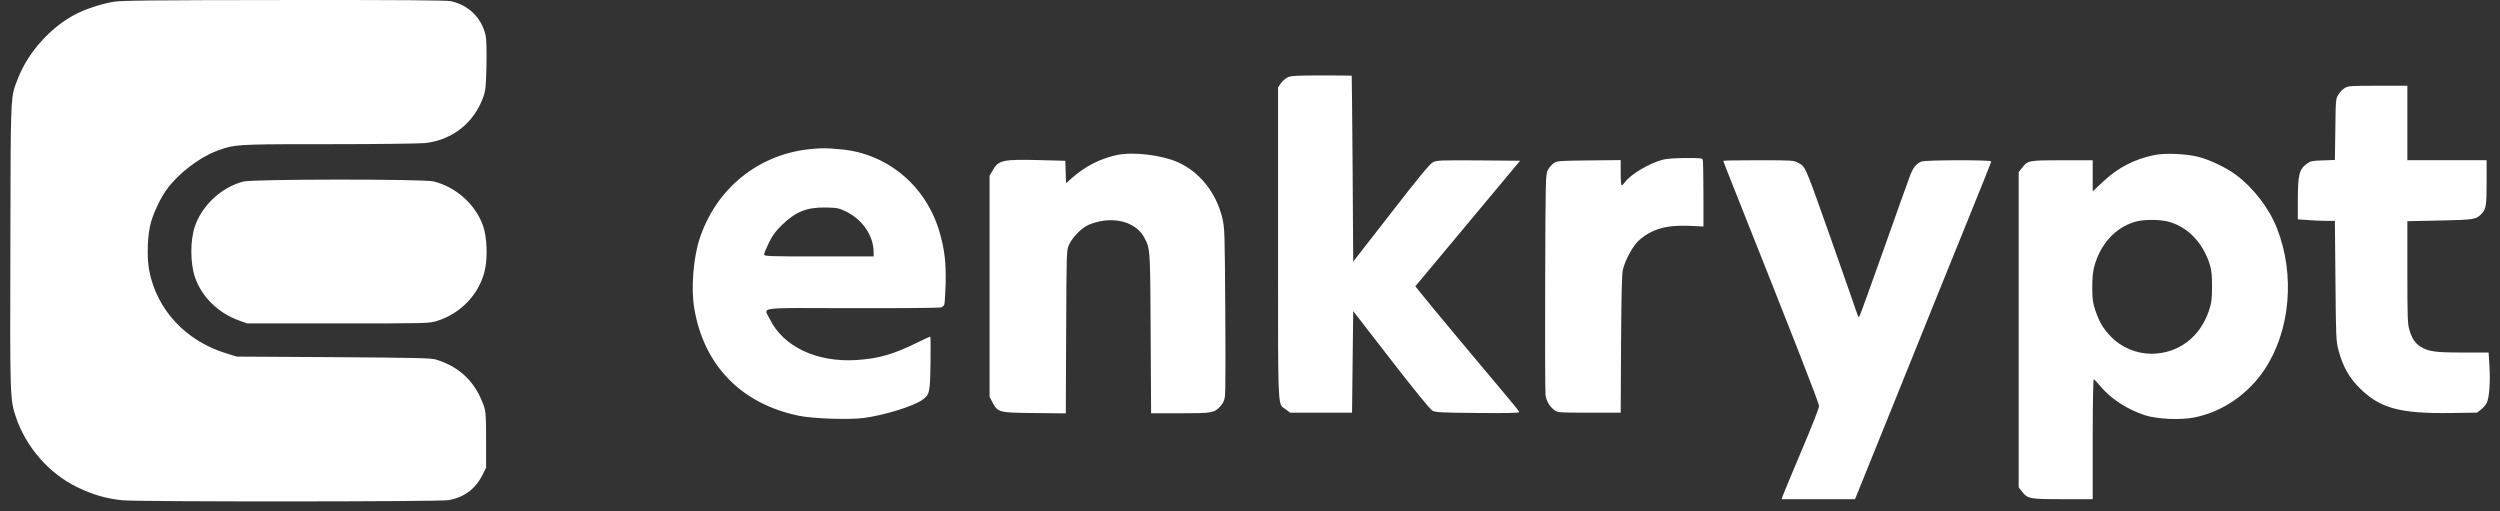 <svg xmlns="http://www.w3.org/2000/svg" width="88" height="18" fill="none" viewBox="0 0 88 18"><rect x="0" y="0" width="88" height="18" fill="#333333" stroke="none"/><path fill="#fff" fill-rule="evenodd" d="M4.008 0.061C3.582 0.13 3.007 0.319 2.654 0.505C1.793 0.948 0.997 1.831 0.644 2.733C0.63 2.77 0.616 2.804 0.603 2.836C0.575 2.907 0.549 2.97 0.527 3.033C0.376 3.47 0.375 3.958 0.367 7.803L0.365 8.63C0.349 13.986 0.353 14.059 0.558 14.675C0.915 15.739 1.727 16.666 2.712 17.146C3.27 17.416 3.754 17.557 4.324 17.61C4.931 17.666 15.421 17.662 15.774 17.606C16.315 17.521 16.734 17.219 16.98 16.723L17.111 16.461V15.494C17.111 14.663 17.099 14.494 17.037 14.305C16.746 13.458 16.192 12.914 15.347 12.656C15.171 12.604 14.646 12.592 11.737 12.572L8.332 12.552L7.967 12.439C6.535 11.999 5.518 10.907 5.251 9.517C5.161 9.045 5.19 8.243 5.317 7.816C5.419 7.453 5.666 6.945 5.867 6.671C6.265 6.119 7.003 5.551 7.61 5.321L7.613 5.32C7.728 5.277 7.823 5.241 7.919 5.211C8.368 5.075 8.858 5.075 11.622 5.075C13.308 5.075 14.822 5.055 14.986 5.035C15.946 4.914 16.693 4.313 17.013 3.41C17.091 3.193 17.107 3.052 17.124 2.306C17.132 1.778 17.124 1.375 17.095 1.25C16.959 0.634 16.492 0.174 15.868 0.041C15.712 0.009 14.043 -0.003 10.002 0.001C5.362 0.005 4.291 0.017 4.008 0.061ZM45.323 2.724C45.245 2.761 45.143 2.853 45.085 2.934L44.987 3.079V8.572L44.987 9.682V9.682C44.986 13.857 44.986 14.203 45.155 14.339C45.17 14.352 45.187 14.362 45.205 14.374L45.205 14.374C45.222 14.385 45.241 14.397 45.262 14.412L45.41 14.525H46.501H47.592L47.612 12.74L47.633 10.95L48.966 12.671C49.799 13.747 50.345 14.416 50.423 14.457C50.529 14.517 50.739 14.525 52.014 14.537C53.011 14.546 53.479 14.537 53.479 14.505C53.479 14.485 53.249 14.195 52.966 13.864C52.281 13.054 50.213 10.579 49.996 10.297L49.82 10.076L50.636 9.1L51.075 8.574C51.517 8.045 52.067 7.386 52.478 6.892L53.508 5.658L52.051 5.646C50.73 5.638 50.583 5.642 50.447 5.707C50.332 5.763 50 6.166 48.966 7.496L47.633 9.209L47.612 5.945C47.6 4.147 47.584 2.672 47.58 2.664C47.576 2.66 47.096 2.656 46.517 2.656C45.623 2.656 45.438 2.668 45.323 2.724ZM82.315 3.324C82.368 3.239 82.471 3.135 82.54 3.094C82.655 3.026 82.758 3.018 83.706 3.018H84.739V4.328V5.638H86.134H87.529V6.419C87.529 7.234 87.508 7.359 87.353 7.524C87.16 7.725 87.102 7.737 85.884 7.762L84.739 7.786V9.591C84.739 11.236 84.748 11.413 84.817 11.635C84.907 11.929 85.022 12.094 85.211 12.207C85.486 12.376 85.728 12.409 86.692 12.409H87.599L87.627 12.868C87.664 13.42 87.623 13.993 87.537 14.174C87.504 14.246 87.41 14.355 87.332 14.416L87.188 14.525L86.302 14.537C84.497 14.565 83.792 14.38 83.078 13.678C82.692 13.303 82.463 12.892 82.315 12.328C82.229 12.002 82.225 11.881 82.208 9.878L82.188 7.774H81.876C81.699 7.774 81.408 7.762 81.224 7.745L80.883 7.721V7.052C80.887 6.121 80.928 5.96 81.228 5.742C81.322 5.674 81.412 5.654 81.765 5.646L82.188 5.63L82.204 4.557L82.204 4.547C82.216 3.505 82.217 3.477 82.315 3.324ZM28.598 5.241C26.727 5.398 25.201 6.624 24.619 8.425C24.405 9.09 24.323 10.142 24.434 10.827C24.762 12.851 26.087 14.217 28.126 14.636C28.627 14.737 29.878 14.781 30.403 14.713C31.117 14.62 32.146 14.302 32.466 14.076C32.725 13.89 32.737 13.822 32.754 12.782C32.762 12.27 32.758 11.847 32.745 11.847C32.729 11.847 32.54 11.936 32.319 12.044C31.441 12.476 30.936 12.621 30.149 12.673C28.75 12.762 27.564 12.202 27.092 11.222C27.073 11.182 27.053 11.146 27.034 11.114C26.995 11.045 26.966 10.993 26.978 10.954C27.015 10.837 27.431 10.838 29.108 10.845H29.108C29.374 10.845 29.672 10.847 30.005 10.847C31.666 10.851 33.069 10.839 33.119 10.823C33.164 10.807 33.221 10.767 33.238 10.726C33.254 10.69 33.275 10.356 33.287 9.985C33.303 9.235 33.25 8.78 33.069 8.159C32.594 6.539 31.24 5.406 29.603 5.257C29.07 5.209 28.963 5.209 28.598 5.241ZM29.788 7.45C30.366 7.732 30.747 8.3 30.752 8.872V9.026H28.823C27.047 9.026 26.895 9.022 26.895 8.957C26.895 8.921 26.973 8.735 27.064 8.546C27.195 8.28 27.302 8.135 27.527 7.917C28.019 7.442 28.409 7.289 29.094 7.305C29.468 7.313 29.529 7.325 29.788 7.45ZM37.738 6.26C38.197 5.853 38.739 5.579 39.325 5.454C39.896 5.337 40.901 5.458 41.467 5.712C42.234 6.059 42.809 6.784 43.026 7.675C43.108 8.026 43.112 8.146 43.129 10.879C43.141 12.443 43.137 13.817 43.12 13.934C43.1 14.095 43.059 14.184 42.964 14.293C42.747 14.535 42.685 14.547 41.545 14.547H40.519L40.503 11.733L40.502 11.571C40.489 9.157 40.487 8.81 40.358 8.519C40.336 8.471 40.311 8.423 40.282 8.368L40.277 8.36C40.027 7.885 39.391 7.651 38.714 7.792C38.55 7.824 38.337 7.897 38.242 7.953C38.013 8.082 37.738 8.38 37.631 8.614C37.541 8.803 37.541 8.828 37.529 11.667L37.529 11.677L37.516 14.551L36.421 14.539C35.153 14.527 35.125 14.519 34.936 14.164L34.833 13.966V10.073V6.184L34.936 6.006C35.153 5.631 35.289 5.603 36.618 5.636L37.5 5.66L37.512 6.055L37.525 6.45L37.738 6.26ZM75.825 5.46C75.136 5.601 74.557 5.899 74.044 6.379L73.663 6.737V6.189V5.641H72.596C71.407 5.641 71.378 5.645 71.173 5.911L71.058 6.056V11.606V17.156L71.177 17.305C71.374 17.559 71.439 17.571 72.617 17.571H73.663V15.451C73.663 14.286 73.679 13.339 73.7 13.347C73.716 13.351 73.827 13.468 73.942 13.605C74.307 14.04 74.873 14.407 75.489 14.613C75.923 14.754 76.756 14.794 77.248 14.693C78.233 14.496 79.135 13.875 79.714 13.005C80.621 11.638 80.793 9.667 80.149 8.035C79.87 7.326 79.324 6.616 78.709 6.157C78.364 5.899 77.79 5.625 77.376 5.52C76.945 5.411 76.202 5.379 75.825 5.46ZM76.309 7.797C77.002 7.975 77.548 8.539 77.79 9.329C77.847 9.51 77.864 9.696 77.864 10.095C77.86 10.55 77.847 10.663 77.753 10.941C77.437 11.876 76.666 12.452 75.726 12.452C75.205 12.452 74.668 12.227 74.307 11.852C74.036 11.57 73.905 11.356 73.761 10.941C73.667 10.663 73.651 10.55 73.647 10.135C73.647 9.8 73.667 9.571 73.716 9.389C73.93 8.599 74.438 8.031 75.132 7.813C75.427 7.721 75.981 7.717 76.309 7.797ZM57.208 6.401C57.418 6.123 58.053 5.748 58.538 5.619C58.669 5.587 58.972 5.563 59.329 5.563C59.826 5.559 59.916 5.567 59.937 5.623C59.949 5.659 59.961 6.199 59.961 6.828V7.973L59.44 7.949C58.652 7.916 58.14 8.066 57.701 8.452C57.483 8.646 57.225 9.109 57.126 9.488C57.089 9.637 57.073 10.339 57.061 12.108L57.048 14.526H55.945C54.886 14.526 54.833 14.522 54.722 14.442C54.542 14.309 54.431 14.119 54.402 13.889C54.39 13.773 54.382 11.983 54.39 9.911C54.402 6.324 54.406 6.135 54.48 5.99C54.521 5.909 54.616 5.8 54.685 5.748C54.809 5.663 54.849 5.659 55.932 5.647L57.048 5.635V6.083C57.048 6.324 57.065 6.526 57.081 6.526C57.102 6.526 57.155 6.469 57.208 6.401ZM60.658 5.661C60.658 5.673 60.826 6.1 61.031 6.616C63.189 12.037 64.03 14.185 64.03 14.29C64.03 14.367 63.772 15.024 63.415 15.862C63.078 16.66 62.783 17.369 62.758 17.438L62.713 17.571H64.005H65.294L65.335 17.478C65.352 17.439 65.823 16.27 66.452 14.715L66.877 13.662C67.702 11.61 68.764 8.986 69.236 7.825C69.708 6.665 70.093 5.701 70.093 5.681C70.093 5.625 67.792 5.629 67.644 5.685C67.46 5.754 67.353 5.879 67.242 6.161C67.185 6.306 66.77 7.467 66.323 8.732C65.872 10.002 65.486 11.074 65.462 11.11C65.457 11.118 65.453 11.126 65.45 11.133C65.443 11.148 65.437 11.159 65.431 11.159C65.41 11.162 65.378 11.068 65.246 10.684C65.22 10.607 65.189 10.519 65.154 10.417C65.031 10.062 64.719 9.172 64.461 8.442L64.362 8.162C63.639 6.123 63.558 5.894 63.396 5.788C63.376 5.774 63.354 5.763 63.329 5.75C63.32 5.745 63.31 5.739 63.3 5.734C63.144 5.645 63.107 5.641 61.901 5.641C61.216 5.641 60.658 5.649 60.658 5.661ZM6.86 7.97C7.11 7.229 7.795 6.592 8.566 6.39C8.903 6.302 14.912 6.298 15.265 6.386C16.065 6.588 16.746 7.205 17.009 7.962C17.14 8.349 17.169 9.059 17.07 9.498C16.886 10.332 16.229 11.034 15.388 11.295C15.101 11.384 15.093 11.384 11.901 11.384H8.702L8.406 11.279C7.676 11.013 7.102 10.453 6.864 9.76C6.695 9.268 6.691 8.458 6.86 7.97Z" clip-rule="evenodd"/></svg>